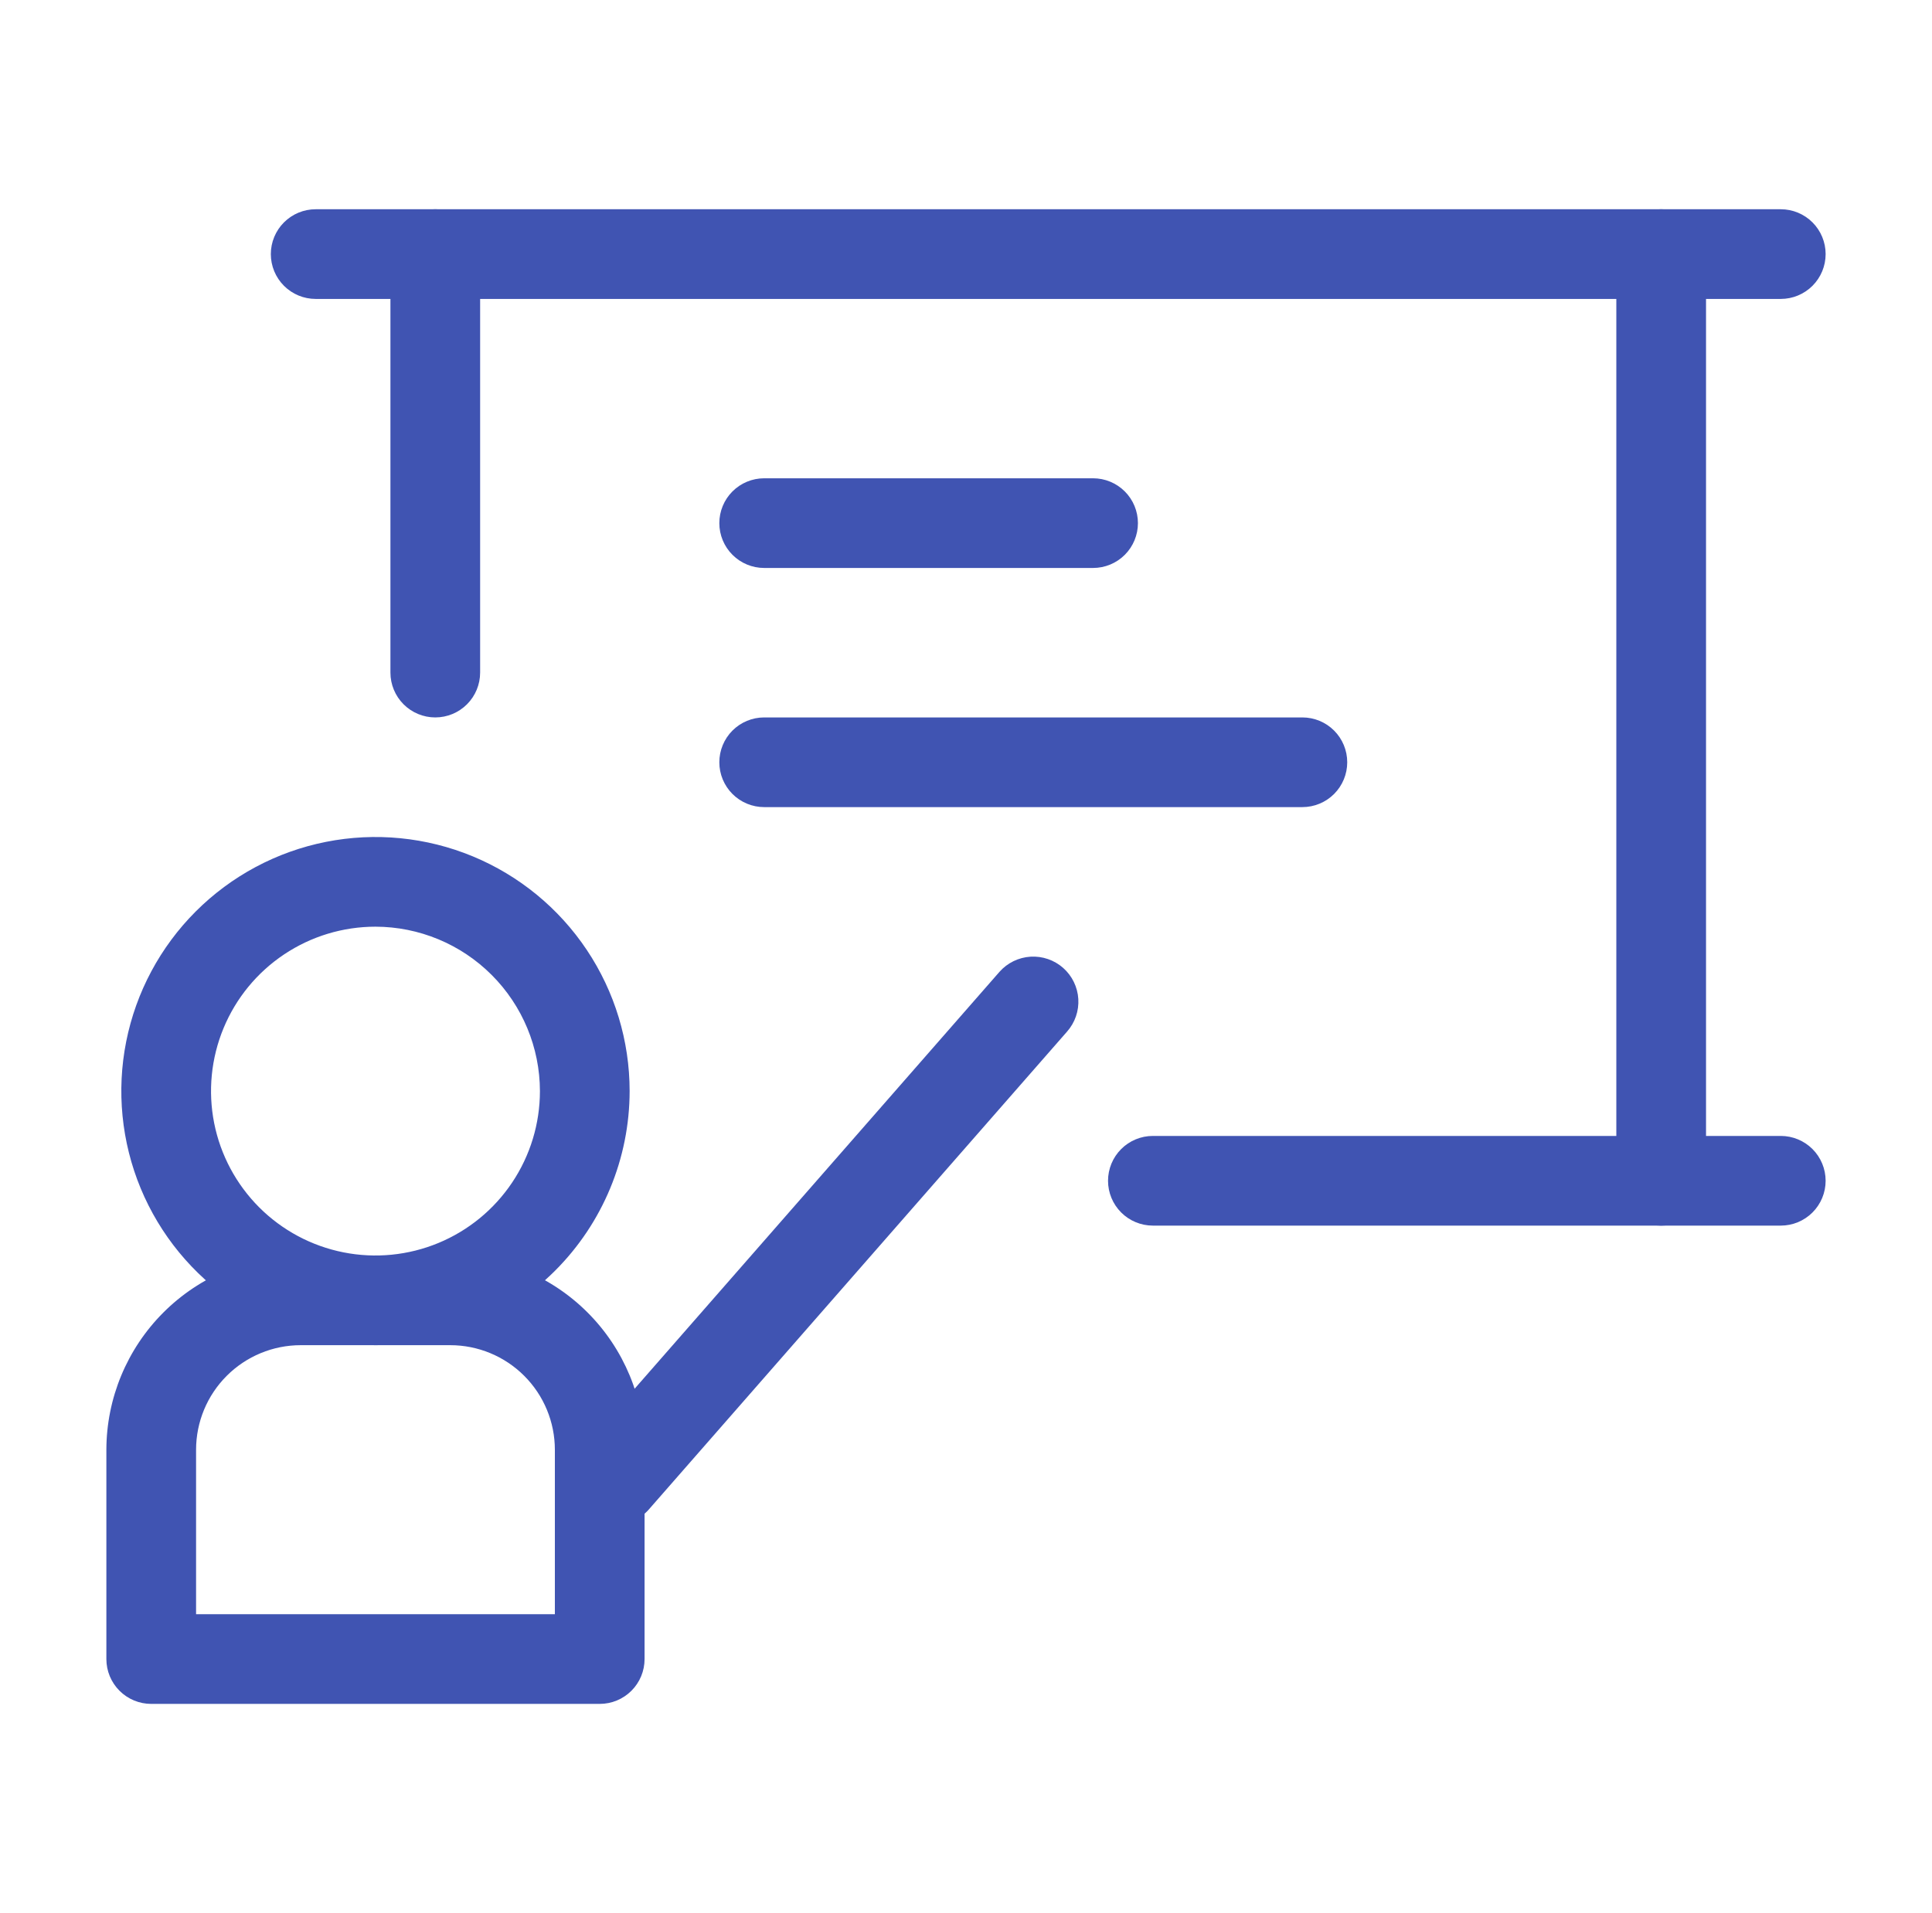 <svg width="105" height="104" viewBox="0 0 105 104" fill="none" xmlns="http://www.w3.org/2000/svg">
<path d="M20.406 73.125C17.674 73.125 15.004 72.315 12.732 70.797C10.461 69.279 8.691 67.122 7.645 64.598C6.6 62.074 6.326 59.297 6.859 56.618C7.392 53.938 8.708 51.477 10.639 49.546C12.571 47.614 15.032 46.298 17.712 45.765C20.391 45.233 23.168 45.506 25.692 46.551C28.216 47.597 30.373 49.367 31.891 51.639C33.409 53.91 34.219 56.581 34.219 59.312C34.215 62.974 32.758 66.485 30.168 69.075C27.579 71.664 24.068 73.121 20.406 73.125ZM20.406 50.375C18.639 50.375 16.911 50.899 15.441 51.881C13.971 52.863 12.825 54.259 12.149 55.892C11.473 57.525 11.296 59.322 11.64 61.056C11.985 62.79 12.837 64.382 14.086 65.632C15.336 66.882 16.929 67.733 18.663 68.078C20.396 68.423 22.193 68.246 23.826 67.57C25.46 66.893 26.855 65.748 27.837 64.278C28.82 62.808 29.344 61.08 29.344 59.312C29.34 56.944 28.396 54.673 26.721 52.998C25.046 51.322 22.775 50.379 20.406 50.375Z" fill="#4054B2"/>
<path d="M32.594 92.625H8.219C7.572 92.625 6.952 92.368 6.495 91.911C6.038 91.454 5.781 90.834 5.781 90.188V78.812C5.786 76.013 6.9 73.328 8.88 71.348C10.86 69.368 13.544 68.254 16.344 68.25H24.469C27.269 68.254 29.953 69.368 31.933 71.348C33.913 73.328 35.027 76.013 35.031 78.812V90.188C35.031 90.834 34.774 91.454 34.317 91.911C33.86 92.368 33.24 92.625 32.594 92.625ZM10.656 87.75H30.156V78.812C30.156 77.304 29.557 75.857 28.49 74.791C27.424 73.724 25.977 73.125 24.469 73.125H16.344C14.835 73.125 13.389 73.724 12.322 74.791C11.255 75.857 10.656 77.304 10.656 78.812V87.75Z" fill="#4054B2"/>
<path d="M33.406 82.875C32.937 82.876 32.478 82.742 32.083 82.488C31.689 82.234 31.375 81.872 31.182 81.445C30.988 81.018 30.921 80.544 30.99 80.079C31.059 79.615 31.26 79.181 31.57 78.829L54.32 52.829C54.751 52.342 55.358 52.046 56.007 52.006C56.656 51.967 57.294 52.187 57.781 52.617C58.268 53.048 58.564 53.655 58.604 54.304C58.643 54.953 58.423 55.592 57.992 56.079L35.242 82.079C35.011 82.335 34.727 82.538 34.41 82.675C34.094 82.813 33.751 82.881 33.406 82.875ZM96.781 16.25H17.156C16.51 16.25 15.89 15.993 15.433 15.536C14.976 15.079 14.719 14.459 14.719 13.812C14.719 13.166 14.976 12.546 15.433 12.089C15.89 11.632 16.51 11.375 17.156 11.375H96.781C97.428 11.375 98.048 11.632 98.505 12.089C98.962 12.546 99.219 13.166 99.219 13.812C99.219 14.459 98.962 15.079 98.505 15.536C98.048 15.993 97.428 16.25 96.781 16.25ZM96.781 66.625H62.656C62.01 66.625 61.39 66.368 60.933 65.911C60.476 65.454 60.219 64.834 60.219 64.188C60.219 63.541 60.476 62.921 60.933 62.464C61.39 62.007 62.01 61.75 62.656 61.75H96.781C97.428 61.75 98.048 62.007 98.505 62.464C98.962 62.921 99.219 63.541 99.219 64.188C99.219 64.834 98.962 65.454 98.505 65.911C98.048 66.368 97.428 66.625 96.781 66.625Z" fill="#4054B2"/>
<path d="M90.281 66.625C89.635 66.625 89.015 66.368 88.558 65.911C88.101 65.454 87.844 64.834 87.844 64.188V13.812C87.844 13.166 88.101 12.546 88.558 12.089C89.015 11.632 89.635 11.375 90.281 11.375C90.928 11.375 91.548 11.632 92.005 12.089C92.462 12.546 92.719 13.166 92.719 13.812V64.188C92.719 64.834 92.462 65.454 92.005 65.911C91.548 66.368 90.928 66.625 90.281 66.625ZM23.656 39C23.01 39 22.39 38.743 21.933 38.286C21.476 37.829 21.219 37.209 21.219 36.562V13.812C21.219 13.166 21.476 12.546 21.933 12.089C22.39 11.632 23.01 11.375 23.656 11.375C24.303 11.375 24.923 11.632 25.38 12.089C25.837 12.546 26.094 13.166 26.094 13.812V36.562C26.094 37.209 25.837 37.829 25.38 38.286C24.923 38.743 24.303 39 23.656 39ZM59.406 30.875H41.531C40.885 30.875 40.265 30.618 39.808 30.161C39.351 29.704 39.094 29.084 39.094 28.438C39.094 27.791 39.351 27.171 39.808 26.714C40.265 26.257 40.885 26 41.531 26H59.406C60.053 26 60.673 26.257 61.13 26.714C61.587 27.171 61.844 27.791 61.844 28.438C61.844 29.084 61.587 29.704 61.13 30.161C60.673 30.618 60.053 30.875 59.406 30.875ZM70.781 43.875H41.531C40.885 43.875 40.265 43.618 39.808 43.161C39.351 42.704 39.094 42.084 39.094 41.438C39.094 40.791 39.351 40.171 39.808 39.714C40.265 39.257 40.885 39 41.531 39H70.781C71.428 39 72.048 39.257 72.505 39.714C72.962 40.171 73.219 40.791 73.219 41.438C73.219 42.084 72.962 42.704 72.505 43.161C72.048 43.618 71.428 43.875 70.781 43.875Z" fill="#4054B2"/>
</svg>
